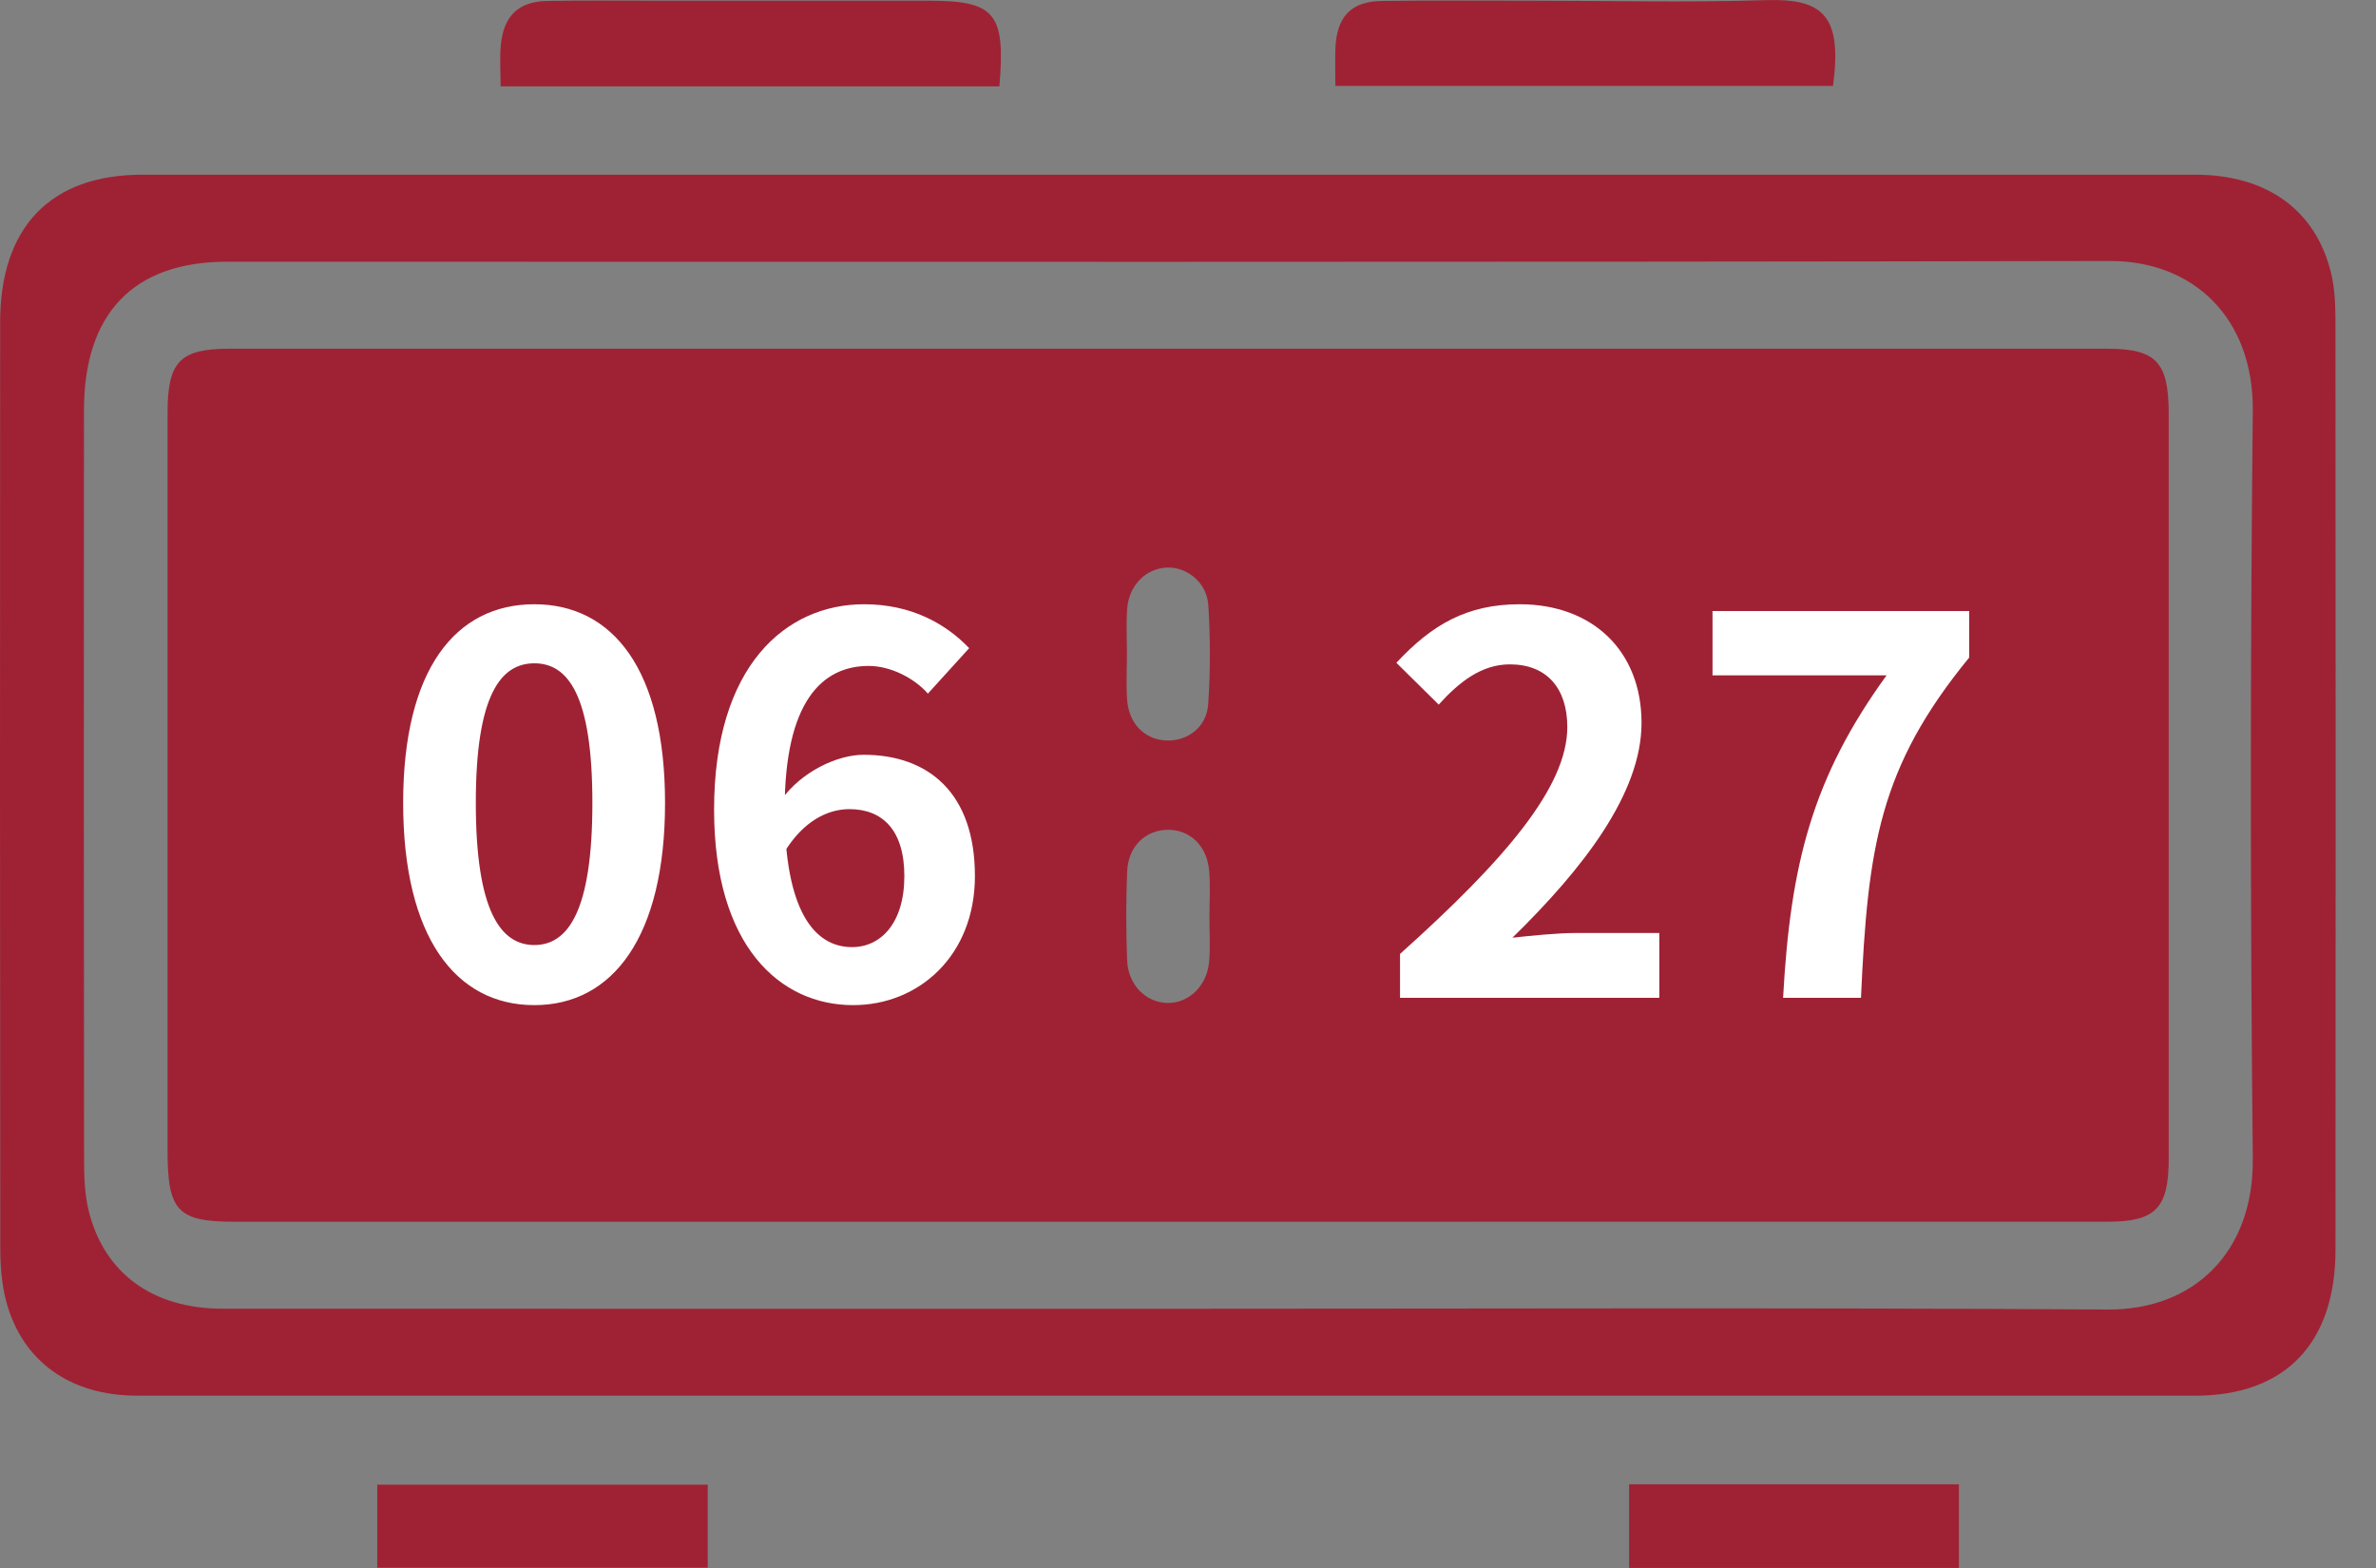 <svg width="50" height="33" viewBox="0 0 50 33" fill="none" xmlns="http://www.w3.org/2000/svg">
<rect x="0" y="0" width="50" height="33" fill="#808080" stroke="none"/>
<path d="M24.589 29.374C17.353 29.374 10.118 29.375 2.882 29.373C1.474 29.373 0.46 28.646 0.127 27.375C0.034 27.019 0.006 26.635 0.006 26.265C-0.001 19.77 -0.002 13.275 0.003 6.779C0.004 4.775 1.069 3.677 2.991 3.677C17.394 3.677 31.797 3.677 46.2 3.677C47.699 3.677 48.734 4.418 49.056 5.751C49.134 6.074 49.146 6.422 49.147 6.758C49.152 13.271 49.153 19.785 49.148 26.298C49.147 28.276 48.086 29.373 46.194 29.374C38.992 29.375 31.791 29.374 24.589 29.374ZM24.545 27.544C31.149 27.544 37.752 27.518 44.356 27.56C46.163 27.572 47.427 26.356 47.407 24.389C47.353 19.144 47.353 13.898 47.407 8.652C47.427 6.682 46.148 5.489 44.399 5.493C31.192 5.519 17.985 5.508 4.778 5.508C2.814 5.508 1.768 6.59 1.767 8.634C1.763 13.898 1.764 19.162 1.769 24.425C1.769 24.779 1.784 25.145 1.867 25.484C2.194 26.802 3.217 27.542 4.683 27.543C11.304 27.544 17.925 27.544 24.545 27.544Z" fill="#9F2234"/>
<path d="M21.031 1.817C17.526 1.817 14.056 1.817 10.535 1.817C10.535 1.508 10.513 1.225 10.539 0.948C10.597 0.333 10.913 0.03 11.516 0.02C12.316 0.006 13.118 0.015 13.92 0.015C15.796 0.015 17.671 0.015 19.547 0.015C20.94 0.015 21.163 0.277 21.031 1.817Z" fill="#9F2234"/>
<path d="M28.101 1.808C28.101 1.532 28.093 1.286 28.101 1.04C28.124 0.354 28.425 0.028 29.083 0.02C30.14 0.006 31.196 0.015 32.252 0.015C33.888 0.015 35.525 0.054 37.159 0.003C38.353 -0.035 38.775 0.319 38.573 1.808C35.113 1.808 31.648 1.808 28.101 1.808Z" fill="#9F2234"/>
<path d="M14.894 31.246C14.894 31.826 14.894 32.389 14.894 32.994C12.583 32.994 10.277 32.994 7.939 32.994C7.939 32.414 7.939 31.851 7.939 31.246C10.254 31.246 12.56 31.246 14.894 31.246Z" fill="#9F2234"/>
<path d="M41.223 31.239C41.223 31.836 41.223 32.4 41.223 32.999C38.91 32.999 36.617 32.999 34.283 32.999C34.283 32.428 34.283 31.852 34.283 31.239C36.577 31.239 38.869 31.239 41.223 31.239Z" fill="#9F2234"/>
<path d="M15.815 17.459C16.741 17.459 17.591 17.457 18.442 17.462C18.543 17.462 18.649 17.48 18.744 17.516C19.25 17.709 19.45 18.375 19.302 19.355C19.225 19.868 18.916 20.163 18.391 20.18C17.846 20.197 17.3 20.198 16.755 20.181C16.153 20.164 15.839 19.845 15.819 19.225C15.801 18.659 15.815 18.091 15.815 17.459Z" fill="#9F2234"/>
<path d="M42.137 16.579C42.137 17.416 42.147 18.254 42.135 19.09C42.124 19.838 41.807 20.17 41.106 20.183C40.578 20.193 40.05 20.199 39.522 20.177C38.978 20.154 38.65 19.847 38.644 19.277C38.623 17.442 38.623 15.607 38.644 13.773C38.65 13.203 38.978 12.895 39.523 12.873C40.067 12.851 40.614 12.854 41.158 12.868C41.797 12.885 42.12 13.221 42.133 13.907C42.149 14.798 42.137 15.688 42.137 16.579Z" fill="#9F2234"/>
<path d="M33.35 16.552C33.35 17.407 33.358 18.263 33.348 19.118C33.34 19.84 33.034 20.168 32.355 20.184C31.844 20.196 31.333 20.197 30.822 20.183C30.196 20.166 29.861 19.839 29.857 19.199C29.845 17.417 29.845 15.635 29.857 13.854C29.861 13.229 30.184 12.892 30.771 12.871C31.315 12.852 31.862 12.853 32.406 12.87C33.023 12.889 33.338 13.224 33.347 13.88C33.36 14.77 33.35 15.662 33.35 16.552Z" fill="#9F2234"/>
<path d="M10.528 16.555C10.529 17.392 10.534 18.23 10.527 19.067C10.52 19.863 10.229 20.173 9.483 20.186C8.988 20.194 8.494 20.198 8.001 20.183C7.378 20.164 7.038 19.837 7.033 19.196C7.018 17.414 7.019 15.632 7.033 13.851C7.038 13.23 7.37 12.892 7.954 12.871C8.498 12.851 9.045 12.852 9.589 12.869C10.206 12.888 10.514 13.219 10.523 13.882C10.537 14.773 10.527 15.663 10.528 16.555Z" fill="#9F2234"/>
<path d="M44.344 7.339C31.173 7.338 18.002 7.338 4.831 7.339C3.786 7.339 3.526 7.608 3.526 8.69C3.525 13.864 3.526 19.038 3.526 24.211C3.526 25.49 3.736 25.713 4.943 25.713C11.477 25.713 18.012 25.713 24.546 25.713C31.149 25.713 37.751 25.713 44.354 25.712C45.363 25.712 45.638 25.427 45.638 24.388C45.639 19.16 45.639 13.932 45.638 8.706C45.638 7.619 45.374 7.339 44.344 7.339ZM25.444 20.245C25.396 20.758 25.008 21.12 24.562 21.108C24.109 21.095 23.738 20.726 23.719 20.208C23.695 19.586 23.694 18.962 23.72 18.339C23.742 17.812 24.104 17.468 24.573 17.464C25.041 17.46 25.399 17.797 25.445 18.324C25.474 18.642 25.451 18.965 25.451 19.285C25.449 19.605 25.473 19.929 25.444 20.245ZM25.425 14.818C25.392 15.308 24.987 15.605 24.535 15.584C24.084 15.56 23.755 15.23 23.719 14.725C23.696 14.406 23.715 14.085 23.715 13.764C23.715 13.444 23.696 13.123 23.721 12.804C23.758 12.318 24.114 11.966 24.549 11.945C24.975 11.925 25.399 12.259 25.428 12.74C25.471 13.429 25.473 14.128 25.425 14.818Z" fill="#9F2234"/>
<path d="M11.245 21.154C12.895 21.154 13.995 19.713 13.995 16.897C13.995 14.092 12.895 12.717 11.245 12.717C9.584 12.717 8.484 14.092 8.484 16.897C8.484 19.713 9.584 21.154 11.245 21.154ZM11.245 19.889C10.541 19.889 10.013 19.185 10.013 16.897C10.013 14.62 10.541 13.96 11.245 13.96C11.949 13.96 12.466 14.62 12.466 16.897C12.466 19.185 11.949 19.889 11.245 19.889ZM17.953 21.154C19.339 21.154 20.516 20.109 20.516 18.437C20.516 16.688 19.537 15.885 18.173 15.885C17.623 15.885 16.864 16.237 16.435 16.842L16.501 17.942C16.908 17.271 17.425 17.029 17.876 17.029C18.569 17.029 19.031 17.469 19.031 18.437C19.031 19.427 18.536 19.933 17.931 19.933C17.128 19.933 16.512 19.152 16.512 17.04C16.512 14.774 17.293 14.015 18.283 14.015C18.745 14.015 19.251 14.279 19.526 14.598L20.395 13.641C19.9 13.124 19.174 12.717 18.184 12.717C16.534 12.717 15.027 14.015 15.027 17.04C15.027 19.911 16.413 21.154 17.953 21.154Z" fill="white"/>
<path d="M29.462 21H34.918V19.636H33.158C32.773 19.636 32.234 19.691 31.827 19.735C33.312 18.283 34.544 16.699 34.544 15.214C34.544 13.696 33.51 12.717 31.981 12.717C30.87 12.717 30.133 13.146 29.385 13.949L30.276 14.829C30.694 14.367 31.167 13.982 31.772 13.982C32.553 13.982 32.982 14.488 32.982 15.302C32.982 16.556 31.684 18.085 29.462 20.076V21ZM37.523 21H39.162C39.305 17.821 39.547 16.149 41.439 13.839V12.86H36.038V14.213H39.701C38.139 16.369 37.677 18.184 37.523 21Z" fill="white"/>
</svg>
